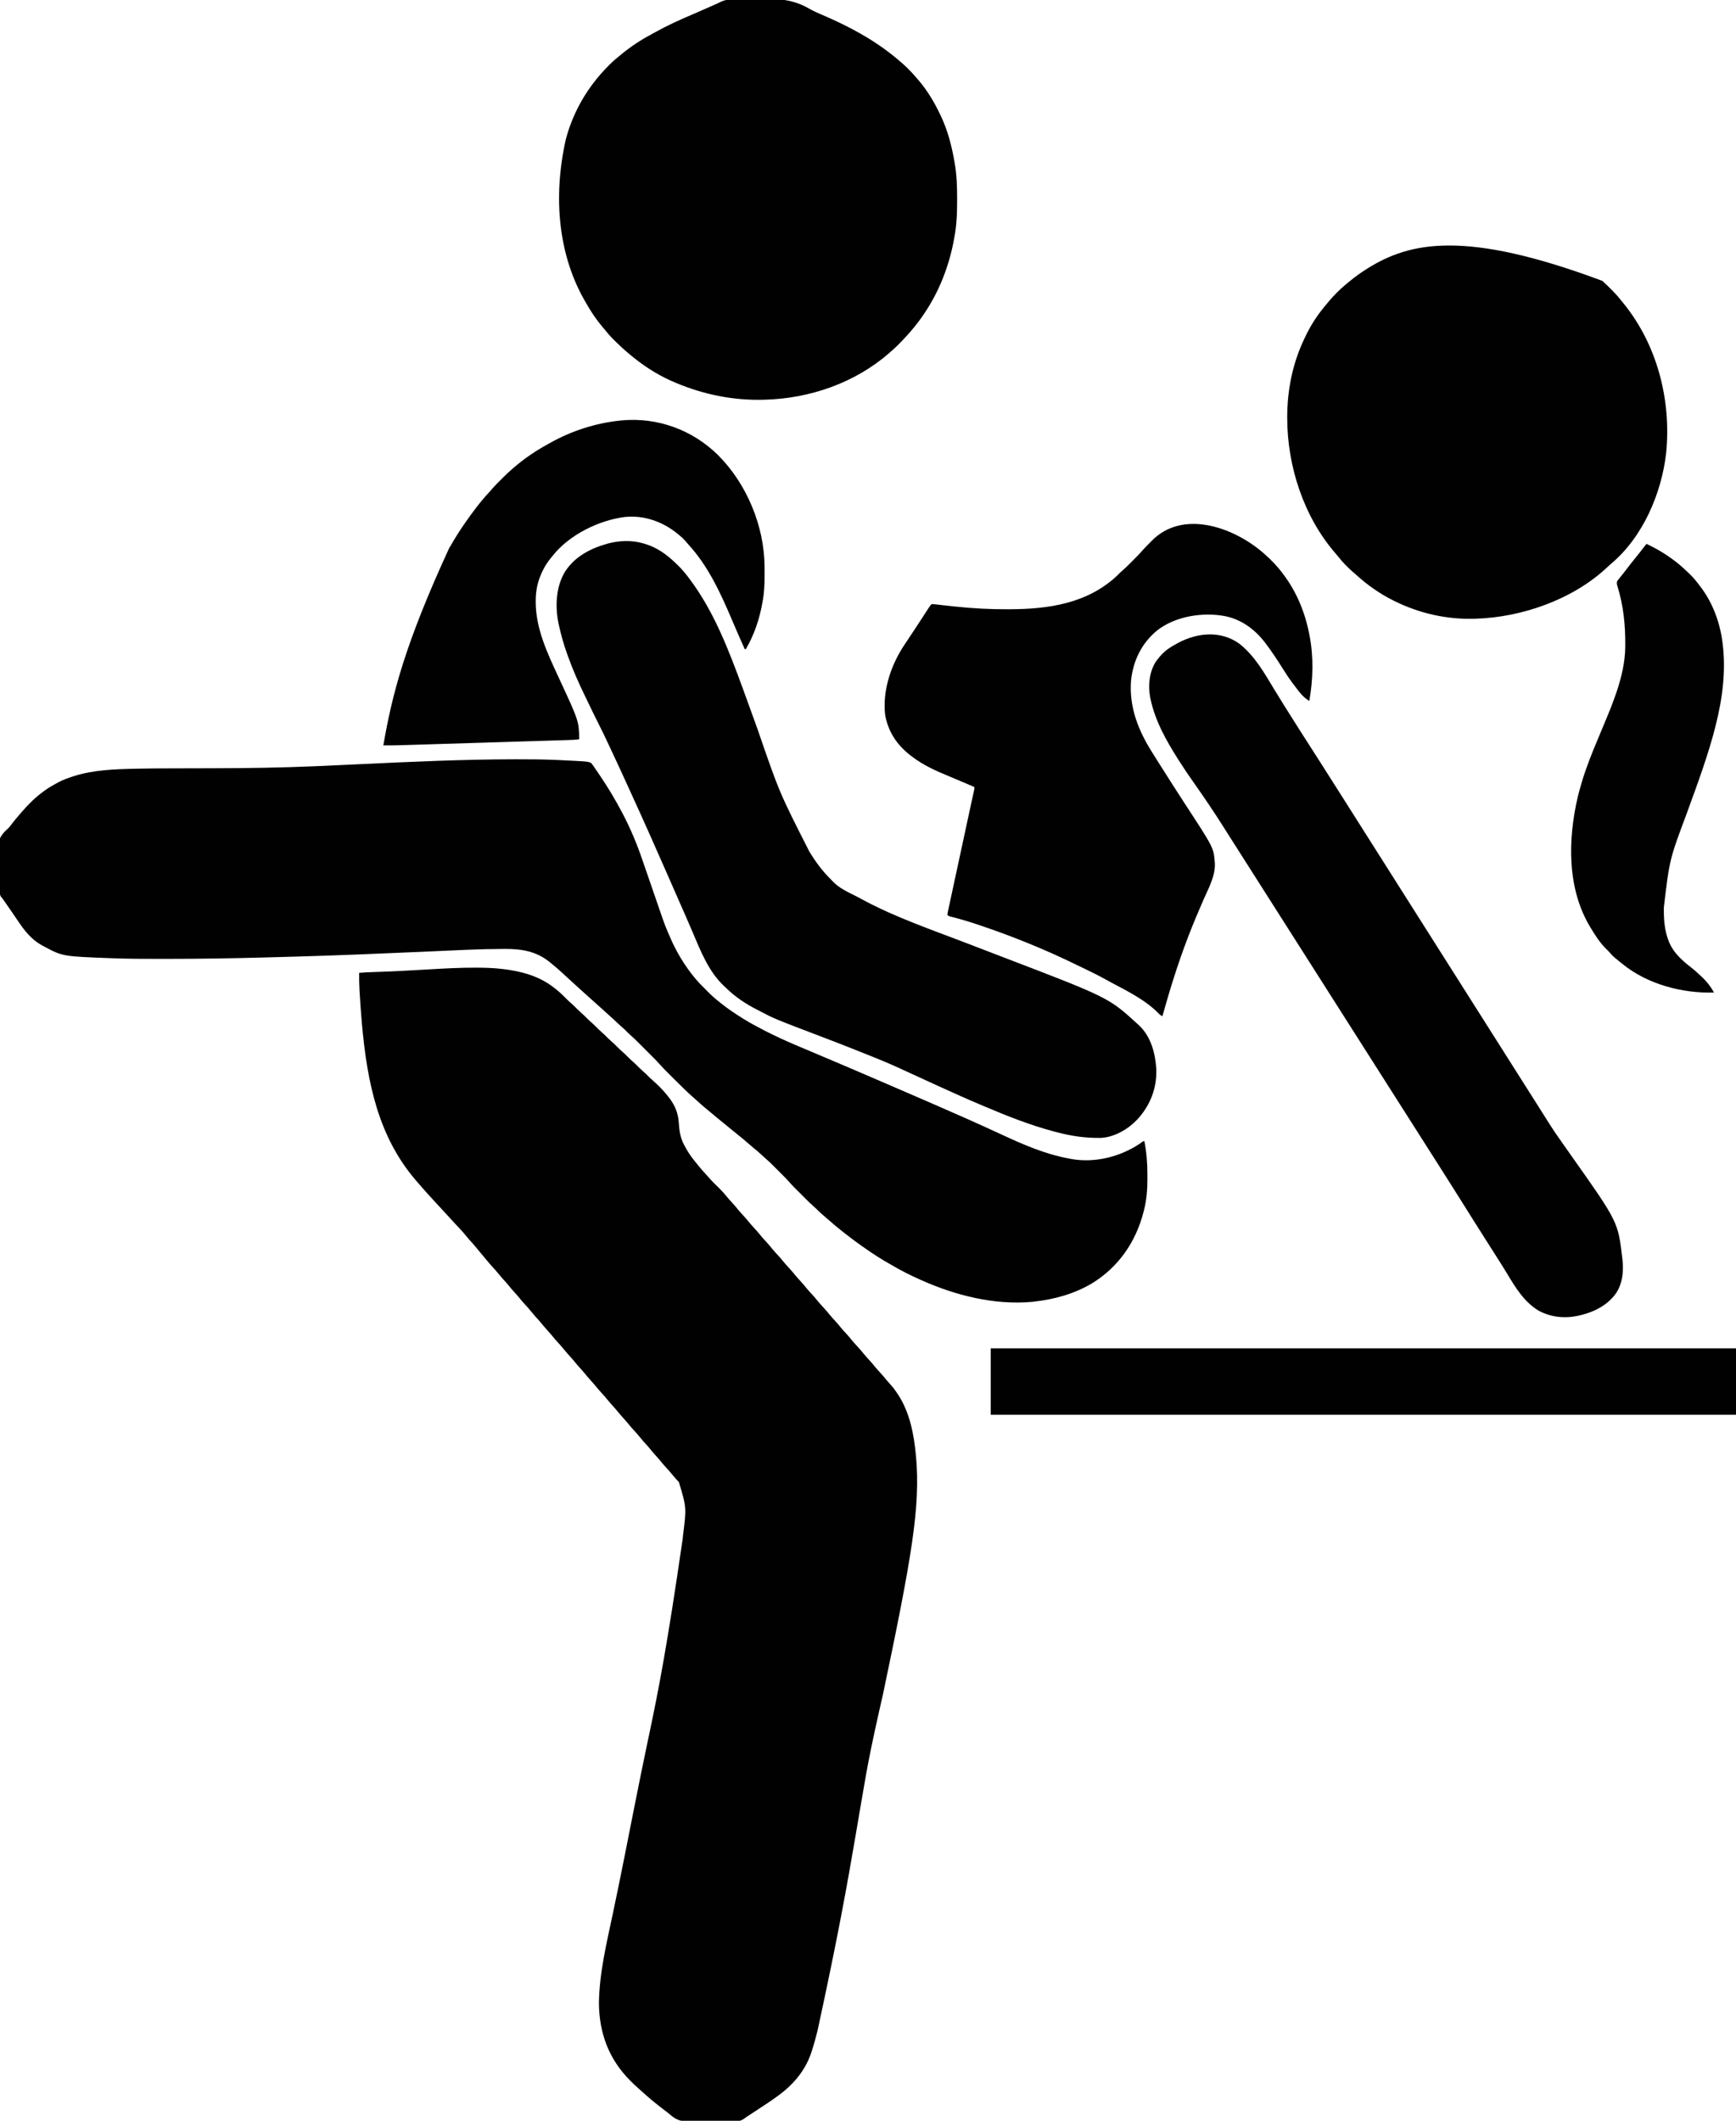 <?xml version="1.0" encoding="UTF-8"?>
<svg version="1.1" xmlns="http://www.w3.org/2000/svg" width="3084" height="3767">
<path d="M0 0 C1.413 0 1.413 0 2.854 0.001 C17.984 0.021 32.955 0.453 48 2.188 C48.911 2.289 49.822 2.391 50.761 2.496 C81.448 6.051 112.939 14.409 138 33.188 C138.531 33.575 139.062 33.962 139.608 34.36 C148.398 40.792 156.058 48.026 163.66 55.809 C166.675 58.889 169.819 61.74 173.113 64.52 C176.422 67.445 179.463 70.644 182.566 73.785 C184.632 75.825 186.73 77.743 188.938 79.625 C192.806 82.931 196.361 86.519 199.931 90.138 C203.154 93.387 206.493 96.412 209.973 99.379 C213.317 102.363 216.413 105.594 219.562 108.781 C221.65 110.842 223.772 112.783 226 114.688 C230.076 118.172 233.796 121.968 237.562 125.781 C239.65 127.842 241.772 129.783 244 131.688 C247.154 134.384 250.084 137.236 253 140.188 C255.896 143.119 258.802 145.952 261.938 148.625 C265.806 151.931 269.361 155.519 272.931 159.138 C276.154 162.387 279.493 165.412 282.973 168.379 C286.317 171.363 289.413 174.594 292.562 177.781 C294.65 179.842 296.772 181.783 299 183.688 C302.154 186.384 305.084 189.236 308 192.188 C310.855 195.077 313.715 197.872 316.812 200.5 C325.501 207.952 333.771 216.314 341 225.188 C341.779 226.127 342.557 227.067 343.359 228.035 C355.294 242.759 361.926 257.286 362.938 276.375 C363.824 289.611 365.665 302.329 372 314.188 C372.3 314.759 372.601 315.331 372.91 315.92 C377.868 325.296 383.345 333.905 390 342.188 C390.49 342.806 390.98 343.425 391.485 344.062 C397.842 352.084 404.363 359.879 411.367 367.344 C413.357 369.493 415.27 371.664 417.172 373.887 C422.468 379.969 428.318 385.516 434.086 391.146 C439.433 396.427 444.333 401.869 449.026 407.739 C451.402 410.686 453.905 413.432 456.5 416.188 C460.773 420.771 464.758 425.522 468.688 430.406 C471.642 433.959 474.769 437.328 477.916 440.709 C480.887 443.92 483.7 447.214 486.438 450.625 C489.803 454.81 493.332 458.771 497 462.688 C501.459 467.448 505.638 472.352 509.723 477.441 C512.218 480.451 514.838 483.327 517.5 486.188 C521.769 490.775 525.758 495.522 529.688 500.406 C532.642 503.959 535.769 507.328 538.916 510.709 C541.887 513.92 544.7 517.214 547.438 520.625 C550.803 524.81 554.332 528.771 558 532.688 C562.459 537.448 566.638 542.352 570.723 547.441 C573.218 550.451 575.838 553.327 578.5 556.188 C582.769 560.775 586.758 565.522 590.688 570.406 C593.642 573.959 596.769 577.328 599.916 580.709 C602.887 583.92 605.7 587.214 608.438 590.625 C611.803 594.81 615.332 598.771 619 602.688 C623.459 607.448 627.638 612.352 631.723 617.441 C634.218 620.451 636.838 623.327 639.5 626.188 C643.769 630.775 647.758 635.522 651.688 640.406 C654.642 643.959 657.769 647.328 660.916 650.709 C663.887 653.92 666.7 657.214 669.438 660.625 C672.803 664.81 676.332 668.771 680 672.688 C684.459 677.448 688.638 682.352 692.723 687.441 C695.218 690.451 697.838 693.327 700.5 696.188 C704.769 700.775 708.758 705.522 712.688 710.406 C715.2 713.428 717.824 716.312 720.5 719.188 C724.808 723.818 728.849 728.603 732.812 733.535 C735.003 736.191 737.289 738.721 739.625 741.25 C743.894 745.956 747.529 750.872 751 756.188 C751.637 757.14 752.274 758.093 752.93 759.074 C773.159 790.442 780.535 828.588 784 865.188 C784.089 866.083 784.178 866.979 784.27 867.902 C792.566 957.552 776.198 1049.626 725.727 1290.183 C725.453 1291.384 725.453 1291.384 725.174 1292.61 C724.347 1296.245 723.52 1299.88 722.69 1303.515 C721.641 1308.113 720.6 1312.712 719.562 1317.312 C719.296 1318.492 719.03 1319.672 718.756 1320.887 C714.126 1341.428 709.607 1361.989 705.34 1382.609 C705.12 1383.672 705.12 1383.672 704.895 1384.756 C697.882 1418.664 691.994 1452.743 686.252 1486.886 C683.651 1502.341 681.003 1517.788 678.363 1533.237 C677.919 1535.84 677.474 1538.444 677.03 1541.047 C661.93 1629.533 646.235 1717.983 609.5 1887.375 C609.226 1888.487 608.952 1889.598 608.67 1890.743 C605.791 1902.366 602.604 1913.83 598.84 1925.199 C598.355 1926.665 598.355 1926.665 597.86 1928.16 C594.996 1936.59 591.453 1944.482 587 1952.188 C586.654 1952.787 586.307 1953.387 585.95 1954.004 C574.44 1973.545 558.221 1989.849 540 2003.188 C539.084 2003.86 538.169 2004.533 537.225 2005.226 C526.301 2013.176 514.984 2020.532 503.688 2027.938 C500.735 2029.877 497.784 2031.816 494.832 2033.756 C493.011 2034.953 491.191 2036.148 489.369 2037.343 C488.534 2037.891 487.699 2038.438 486.839 2039.003 C486.119 2039.475 485.4 2039.946 484.658 2040.432 C482.079 2042.085 482.079 2042.085 480.076 2043.69 C474.081 2048.159 469.554 2049.084 462.166 2049.075 C461.121 2049.097 460.076 2049.118 458.999 2049.141 C455.563 2049.203 452.128 2049.22 448.691 2049.23 C446.281 2049.252 443.871 2049.275 441.461 2049.298 C436.411 2049.339 431.362 2049.354 426.313 2049.354 C419.886 2049.359 413.464 2049.451 407.039 2049.566 C402.058 2049.641 397.079 2049.656 392.097 2049.655 C389.731 2049.663 387.365 2049.693 385 2049.745 C368.851 2050.071 358.983 2047.696 346.821 2036.796 C344.086 2034.38 341.177 2032.241 338.25 2030.062 C336.165 2028.44 334.081 2026.815 332 2025.188 C330.861 2024.307 329.722 2023.427 328.582 2022.547 C317.449 2013.918 306.775 2004.793 296.352 1995.32 C294.772 1993.888 293.184 1992.466 291.586 1991.055 C286.863 1986.872 282.284 1982.574 277.812 1978.125 C277.338 1977.655 276.863 1977.184 276.374 1976.7 C238.172 1938.334 221.193 1891.701 221 1838.188 C221.831 1785.326 234.637 1732.624 245.522 1681.13 C252.591 1647.678 259.468 1614.191 266.113 1580.652 C266.3 1579.709 266.487 1578.765 266.68 1577.793 C268.781 1567.186 270.878 1556.579 272.972 1545.971 C276.986 1525.642 281.02 1505.317 285.059 1484.992 C285.256 1483.999 285.453 1483.005 285.657 1481.981 C292.236 1448.87 298.943 1415.789 305.875 1382.75 C306.291 1380.766 306.707 1378.782 307.123 1376.798 C307.925 1372.974 308.728 1369.15 309.53 1365.325 C309.722 1364.411 309.914 1363.497 310.111 1362.555 C310.489 1360.754 310.867 1358.953 311.245 1357.153 C327.176 1281.281 342.136 1205.116 369.786 1014.427 C369.982 1012.371 370.188 1010.315 370.394 1008.26 C376.615 959.029 376.615 959.029 363.059 913.762 C361.54 912.064 359.992 910.392 358.418 908.746 C356.008 906.196 353.815 903.553 351.625 900.812 C347.944 896.26 344.074 891.953 340.089 887.671 C336.286 883.56 332.757 879.265 329.246 874.902 C326.912 872.081 324.48 869.382 322 866.688 C317.906 862.24 314.076 857.64 310.281 852.938 C307.138 849.148 303.798 845.555 300.465 841.934 C298.073 839.269 295.807 836.539 293.562 833.75 C290.341 829.755 286.993 825.942 283.5 822.188 C279.21 817.577 275.196 812.81 271.246 807.902 C268.912 805.081 266.48 802.382 264 799.688 C259.906 795.24 256.076 790.64 252.281 785.938 C249.138 782.148 245.798 778.555 242.465 774.934 C240.073 772.269 237.807 769.539 235.562 766.75 C232.341 762.755 228.993 758.942 225.5 755.188 C221.21 750.577 217.196 745.81 213.246 740.902 C210.912 738.081 208.48 735.382 206 732.688 C201.906 728.24 198.076 723.64 194.281 718.938 C191.933 716.107 189.491 713.394 187 710.688 C182.906 706.24 179.076 701.64 175.281 696.938 C172.138 693.148 168.798 689.555 165.465 685.934 C163.073 683.269 160.807 680.539 158.562 677.75 C155.341 673.755 151.993 669.942 148.5 666.188 C144.21 661.577 140.196 656.81 136.246 651.902 C133.912 649.081 131.48 646.382 129 643.688 C124.906 639.24 121.076 634.64 117.281 629.938 C114.138 626.148 110.798 622.555 107.465 618.934 C105.073 616.269 102.807 613.539 100.562 610.75 C97.341 606.755 93.993 602.942 90.5 599.188 C86.21 594.577 82.196 589.81 78.246 584.902 C75.912 582.081 73.48 579.382 71 576.688 C66.906 572.24 63.076 567.64 59.281 562.938 C56.138 559.148 52.798 555.555 49.465 551.934 C47.073 549.269 44.807 546.539 42.562 543.75 C39.341 539.755 35.993 535.942 32.5 532.188 C28.248 527.612 24.233 522.901 20.312 518.035 C17.751 514.881 15.133 511.781 12.5 508.688 C9.095 504.685 5.74 500.651 2.438 496.562 C-1.394 491.85 -5.441 487.38 -9.555 482.914 C-11.844 480.361 -13.992 477.747 -16.125 475.062 C-21.462 468.444 -27.351 462.36 -33.203 456.199 C-36.808 452.403 -40.324 448.536 -43.809 444.629 C-47.971 439.992 -52.219 435.433 -56.452 430.861 C-59.469 427.6 -62.48 424.335 -65.493 421.07 C-68.028 418.322 -70.566 415.576 -73.105 412.832 C-82.799 402.356 -92.322 391.762 -101.56 380.881 C-102.854 379.359 -104.157 377.843 -105.461 376.328 C-169.99 300.437 -190.476 206.98 -200 100.188 C-200.07 99.374 -200.141 98.56 -200.214 97.722 C-201.795 79.456 -203.135 61.179 -204.188 42.875 C-204.252 41.788 -204.252 41.788 -204.317 40.679 C-204.931 30.172 -205.096 19.711 -205 9.188 C-196.985 8.511 -188.987 8.08 -180.949 7.828 C-180.005 7.798 -179.061 7.768 -178.089 7.737 C-177.098 7.706 -176.108 7.675 -175.087 7.642 C-143.092 6.629 -111.152 4.816 -79.198 2.952 C-52.802 1.415 -26.45 -0.029 0 0 Z " fill="#010101" transform="translate(843,1718.812)"/>
<path d="M0 0 C1.154 -0.002 2.308 -0.004 3.498 -0.006 C27.52 -0.048 51.504 0.125 75.504 1.234 C76.383 1.275 77.261 1.316 78.167 1.357 C128.664 3.753 128.664 3.753 135.562 6.312 C137.474 8.628 139.144 10.892 140.812 13.375 C141.328 14.125 141.843 14.875 142.374 15.648 C144.115 18.195 145.839 20.754 147.562 23.312 C148.834 25.176 150.107 27.039 151.379 28.902 C165.68 49.975 178.739 71.757 190.562 94.312 C191.331 95.774 191.331 95.774 192.115 97.265 C198.893 110.241 205.069 123.416 210.812 136.875 C211.087 137.513 211.361 138.152 211.644 138.81 C220.097 158.551 226.853 178.991 233.849 199.281 C234.98 202.561 236.114 205.841 237.248 209.12 C240.963 219.868 244.67 230.62 248.366 241.375 C250.046 246.259 251.727 251.143 253.409 256.027 C254.585 259.446 255.757 262.866 256.929 266.286 C267.41 296.798 267.41 296.798 280.5 326.25 C281.199 327.672 281.897 329.093 282.596 330.515 C289.856 345.2 297.94 359.046 307.562 372.312 C308.281 373.306 308.999 374.3 309.738 375.324 C317.293 385.589 325.344 395.491 334.562 404.312 C337.159 406.892 339.734 409.489 342.289 412.109 C348.705 418.671 355.328 424.648 362.562 430.312 C363.857 431.359 365.152 432.405 366.445 433.453 C378.271 442.941 390.706 451.289 403.562 459.312 C404.433 459.857 405.303 460.402 406.2 460.963 C417.917 468.235 430 474.746 442.25 481.062 C443.257 481.582 443.257 481.582 444.284 482.112 C461.677 491.065 479.373 499.226 497.375 506.875 C499.222 507.663 501.068 508.451 502.915 509.24 C515.292 514.519 527.69 519.748 540.096 524.959 C578.989 541.299 617.754 557.94 656.475 574.681 C662.476 577.275 668.478 579.867 674.48 582.457 C693.116 590.5 711.751 598.544 730.37 606.625 C734.154 608.268 737.939 609.909 741.725 611.55 C782.318 629.143 822.764 647.015 862.895 665.641 C902.59 684.051 942.219 701.576 985.562 709.312 C986.897 709.577 988.232 709.843 989.566 710.109 C1030.955 717.207 1075.001 706.174 1109.777 683.188 C1111.46 681.99 1113.13 680.773 1114.777 679.527 C1116.562 678.312 1116.562 678.312 1118.562 678.312 C1122.324 697.669 1123.92 716.718 1123.878 736.438 C1123.875 739.546 1123.899 742.654 1123.924 745.762 C1123.983 764.354 1122.464 782.943 1117.812 801 C1117.424 802.545 1117.424 802.545 1117.028 804.121 C1103.294 857.446 1072.556 902.054 1025.375 930.938 C993.66 949.634 958.938 959.239 922.562 963.312 C921.395 963.445 920.227 963.578 919.023 963.715 C852.09 969.777 783.373 952.452 722.562 925.312 C720.795 924.526 720.795 924.526 718.993 923.723 C702.828 916.489 687.196 908.674 671.916 899.689 C669.857 898.485 667.787 897.306 665.703 896.145 C650.808 887.822 636.517 878.498 622.553 868.706 C620.514 867.279 618.469 865.864 616.422 864.449 C606.571 857.608 597.064 850.389 587.652 842.957 C585.724 841.44 583.787 839.936 581.844 838.438 C573.811 832.227 566.112 825.692 558.484 818.992 C556.52 817.276 554.544 815.575 552.562 813.879 C546.667 808.825 540.844 803.798 535.451 798.2 C533.649 796.399 531.789 794.742 529.852 793.09 C525.511 789.317 521.431 785.325 517.371 781.254 C516.248 780.132 516.248 780.132 515.102 778.987 C513.53 777.416 511.959 775.844 510.39 774.27 C508.006 771.882 505.618 769.498 503.229 767.115 C501.692 765.578 500.157 764.041 498.621 762.504 C497.917 761.802 497.212 761.099 496.487 760.376 C492.594 756.465 488.901 752.449 485.296 748.273 C482.382 744.978 479.275 741.882 476.16 738.777 C475.479 738.095 474.797 737.413 474.095 736.71 C472.665 735.279 471.234 733.85 469.802 732.422 C467.631 730.256 465.464 728.084 463.299 725.912 C461.899 724.513 460.498 723.114 459.098 721.715 C458.461 721.076 457.824 720.437 457.168 719.779 C453.351 715.982 449.422 712.368 445.342 708.854 C442.752 706.611 440.258 704.273 437.75 701.938 C433.156 697.692 428.421 693.685 423.547 689.762 C419.97 686.826 416.485 683.794 413 680.75 C408.069 676.45 403.088 672.251 397.949 668.199 C393.437 664.632 389.009 660.961 384.562 657.312 C379.64 653.278 374.718 649.245 369.77 645.242 C362.835 639.63 355.938 633.985 349.149 628.198 C345.784 625.332 342.376 622.527 338.938 619.75 C334.173 615.873 329.626 611.798 325.105 607.641 C322.992 605.706 320.856 603.81 318.688 601.938 C306.59 591.376 295.214 580.121 283.876 568.757 C281.175 566.05 278.469 563.349 275.762 560.648 C274.021 558.907 272.28 557.164 270.539 555.422 C269.741 554.626 268.943 553.83 268.121 553.01 C264.678 549.552 261.31 546.079 258.128 542.378 C253.837 537.399 249.186 532.793 244.535 528.152 C243.578 527.194 242.62 526.236 241.663 525.277 C239.669 523.282 237.673 521.287 235.675 519.295 C233.136 516.761 230.601 514.223 228.068 511.684 C226.095 509.708 224.12 507.734 222.145 505.761 C220.761 504.378 219.379 502.994 217.998 501.609 C213.525 497.152 208.999 492.827 204.196 488.726 C201.305 486.225 198.691 483.46 196.031 480.719 C193.338 478.093 190.526 475.646 187.686 473.182 C183.544 469.536 179.568 465.712 175.562 461.918 C171.593 458.173 167.558 454.528 163.438 450.951 C160.768 448.618 158.167 446.218 155.562 443.812 C151.605 440.167 147.611 436.573 143.547 433.047 C139.509 429.517 135.543 425.906 131.562 422.312 C129.896 420.812 128.229 419.312 126.562 417.812 C125.735 417.067 124.907 416.322 124.055 415.555 C122.415 414.08 120.775 412.606 119.133 411.133 C113.083 405.702 107.081 400.22 101.095 394.72 C99.582 393.331 98.069 391.942 96.555 390.555 C96.061 390.102 95.567 389.649 95.058 389.183 C94.061 388.269 93.063 387.355 92.065 386.442 C89.544 384.135 87.03 381.82 84.527 379.492 C78.074 373.503 71.458 367.791 64.562 362.312 C63.556 361.488 62.549 360.663 61.512 359.812 C38.077 340.87 12.002 336.715 -17.469 336.859 C-19.303 336.863 -19.303 336.863 -21.175 336.866 C-62.867 336.99 -104.54 339.242 -146.182 341.088 C-159.531 341.679 -172.88 342.25 -186.229 342.819 C-187.436 342.87 -188.643 342.922 -189.887 342.975 C-194.735 343.182 -199.583 343.388 -204.43 343.595 C-211.603 343.9 -218.776 344.206 -225.949 344.514 C-261.378 346.031 -296.808 347.481 -332.25 348.688 C-333.882 348.743 -333.882 348.743 -335.546 348.8 C-371.797 350.032 -408.054 351.04 -444.312 352 C-445.48 352.031 -446.647 352.062 -447.849 352.094 C-503.352 353.566 -558.846 354.502 -614.369 354.498 C-619.632 354.498 -624.895 354.505 -630.158 354.518 C-658.43 354.59 -686.663 354.421 -714.918 353.387 C-716.057 353.345 -717.196 353.303 -718.369 353.261 C-803.277 350.079 -803.277 350.079 -836.438 332.312 C-837.488 331.769 -838.539 331.225 -839.621 330.664 C-858.459 320.407 -871.052 304.34 -882.752 286.828 C-885.433 282.826 -888.153 278.85 -890.875 274.875 C-891.401 274.105 -891.927 273.336 -892.469 272.543 C-896.632 266.463 -900.838 260.413 -905.062 254.375 C-905.655 253.528 -906.247 252.681 -906.857 251.809 C-909.695 247.598 -909.695 247.598 -912.989 243.764 C-915.204 240.015 -914.962 236.389 -915.032 232.104 C-915.058 231.171 -915.084 230.239 -915.111 229.278 C-915.191 226.187 -915.245 223.096 -915.293 220.004 C-915.31 218.942 -915.327 217.879 -915.345 216.785 C-915.431 211.146 -915.494 205.507 -915.543 199.867 C-915.587 195.234 -915.677 190.606 -915.809 185.974 C-917.056 141.396 -917.056 141.396 -906.691 129.086 C-904.654 126.943 -902.582 124.956 -900.343 123.027 C-897.475 120.446 -895.419 117.515 -893.188 114.375 C-888.331 108.069 -883.181 102.032 -877.946 96.041 C-876.898 94.84 -875.856 93.635 -874.818 92.426 C-863.587 79.41 -851.348 67.429 -837.438 57.312 C-836.582 56.673 -835.726 56.034 -834.844 55.375 C-828.051 50.435 -820.796 46.333 -813.438 42.312 C-812.459 41.775 -811.481 41.237 -810.473 40.684 C-802.115 36.293 -793.407 33.184 -784.438 30.312 C-783.734 30.087 -783.03 29.861 -782.305 29.628 C-747.967 18.849 -710.56 17.549 -674.817 16.763 C-673.899 16.742 -672.981 16.721 -672.035 16.7 C-651.577 16.242 -631.121 16.147 -610.659 16.113 C-604.121 16.102 -597.583 16.082 -591.044 16.06 C-572.483 16 -553.922 15.945 -535.36 15.911 C-474.992 15.797 -414.751 14.947 -354.438 12.312 C-353.494 12.271 -352.551 12.23 -351.579 12.188 C-326.241 11.084 -300.908 9.908 -275.575 8.706 C-183.715 4.347 -91.981 0.119 0 0 Z " fill="#010101" transform="translate(914.438,1348.688)"/>
<path d="M0 0 C1.057 -0.031 2.115 -0.062 3.204 -0.095 C6.681 -0.188 10.157 -0.242 13.634 -0.287 C14.842 -0.306 16.049 -0.325 17.293 -0.345 C23.714 -0.443 30.135 -0.51 36.556 -0.552 C41.781 -0.591 47 -0.687 52.223 -0.839 C84.405 -1.752 110.065 -0.097 138.319 16.214 C145.682 20.458 153.374 23.814 161.188 27.134 C208.638 47.434 254.123 71.646 293.845 104.869 C294.758 105.625 294.758 105.625 295.688 106.396 C307.291 116.019 318.124 126.332 327.845 137.869 C329.019 139.192 329.019 139.192 330.216 140.541 C346.898 159.491 360.05 181.118 370.845 203.869 C371.328 204.866 371.328 204.866 371.82 205.884 C384.458 232.139 391.673 260.387 396.595 288.994 C396.893 290.706 396.893 290.706 397.198 292.452 C400.556 313.024 401.222 333.622 401.158 354.432 C401.155 356.275 401.155 356.275 401.152 358.156 C401.106 376.562 400.693 394.652 397.845 412.869 C397.674 413.988 397.502 415.106 397.325 416.259 C390.316 460.471 375.787 503.347 352.845 541.869 C352.378 542.654 351.911 543.439 351.429 544.248 C340.523 562.374 328.044 579.196 313.845 594.869 C313.332 595.439 312.819 596.008 312.291 596.595 C302.995 606.887 293.442 616.9 282.845 625.869 C281.484 627.064 281.484 627.064 280.095 628.283 C219.375 681.243 138.794 708.87 58.845 710.869 C58.084 710.891 57.322 710.913 56.537 710.936 C3.985 712.267 -47.714 701.924 -96.155 681.869 C-96.982 681.531 -97.81 681.192 -98.662 680.843 C-124.562 670.157 -149.254 655.324 -171.155 637.869 C-171.747 637.404 -172.34 636.938 -172.951 636.458 C-183.17 628.421 -192.815 619.911 -202.155 610.869 C-202.772 610.274 -203.388 609.679 -204.024 609.066 C-210.771 602.532 -217.208 595.931 -223.034 588.545 C-225.231 585.772 -227.531 583.11 -229.842 580.432 C-240.102 568.126 -249.14 554.679 -257.072 540.766 C-257.816 539.463 -258.567 538.163 -259.324 536.867 C-306.738 455.636 -317.588 352.322 -293.784 247.549 C-280.364 197.87 -254.748 154.48 -218.592 118.057 C-217.73 117.185 -216.868 116.313 -215.979 115.415 C-210.013 109.478 -203.737 104.109 -197.155 98.869 C-196.09 97.988 -195.027 97.104 -193.967 96.217 C-178.058 83.29 -160.411 71.608 -142.295 62.017 C-139.816 60.687 -137.363 59.314 -134.909 57.939 C-113.626 46.093 -91.567 36.06 -69.154 26.564 C-59.085 22.294 -49.083 17.88 -39.092 13.432 C-37.942 12.92 -37.942 12.92 -36.768 12.397 C-34.551 11.411 -32.335 10.423 -30.12 9.436 C-29.478 9.149 -28.836 8.863 -28.175 8.569 C-27.544 8.287 -26.914 8.005 -26.264 7.715 C-25.651 7.446 -25.038 7.176 -24.406 6.899 C-22.833 6.179 -21.278 5.418 -19.739 4.626 C-13.001 1.268 -7.483 0.091 0 0 Z " fill="#010101" transform="translate(1299.155,-0.869)"/>
<path d="M0 0 C12.244 11.272 24.368 22.893 34.5 36.125 C35.295 37.092 36.091 38.059 36.91 39.055 C97.304 112.728 122.66 211.205 113.5 305.125 C105.432 377.473 71.856 455.875 14.523 503.41 C12.443 505.174 10.469 507.032 8.491 508.908 C-52.046 565.917 -143.297 597.829 -225.5 600.125 C-226.184 600.147 -226.869 600.169 -227.574 600.191 C-276.427 601.566 -324.765 590.664 -368.5 569.125 C-369.365 568.699 -370.231 568.274 -371.122 567.835 C-395.219 555.848 -417.316 540.349 -437.184 522.223 C-439.175 520.419 -441.2 518.674 -443.25 516.938 C-452.332 508.998 -460.836 500.343 -468.309 490.875 C-470.273 488.41 -472.306 486.025 -474.376 483.649 C-530.479 418.895 -559.672 329.036 -559.75 244.125 C-559.751 243.352 -559.752 242.58 -559.753 241.784 C-559.711 193.989 -550.19 146.347 -529.5 103.125 C-529.139 102.351 -528.777 101.576 -528.405 100.778 C-519.583 81.92 -508.667 64.264 -495.5 48.125 C-494.415 46.754 -494.415 46.754 -493.309 45.355 C-480.655 29.532 -466.427 14.655 -450.5 2.125 C-449.334 1.171 -448.17 0.216 -447.008 -0.742 C-438.518 -7.704 -429.777 -14.006 -420.5 -19.875 C-419.402 -20.578 -418.303 -21.28 -417.172 -22.004 C-341.834 -69.195 -243.347 -90.924 0 0 Z " fill="#010101" transform="translate(2846.5,498.875)"/>
<path d="M0 0 C1.196 0.329 2.393 0.657 3.625 0.996 C24.411 7.254 41.991 19.495 57.43 34.477 C58.974 35.975 60.533 37.456 62.094 38.938 C69.508 46.066 75.865 53.758 82 62 C82.506 62.673 83.013 63.345 83.535 64.039 C126.885 121.799 153.335 191.683 178 259 C178.372 260.014 178.744 261.029 179.127 262.074 C187.471 284.845 195.742 307.642 203.89 330.484 C242.449 442.604 242.449 442.604 296 548 C296.443 548.719 296.885 549.438 297.341 550.179 C307.565 566.656 318.901 581.917 332.641 595.637 C333.942 596.94 335.231 598.259 336.457 599.633 C348.122 612.474 365.022 619.913 380.217 627.58 C383.623 629.318 386.965 631.151 390.312 633 C448.305 664.26 512.17 686.115 573.514 709.661 C579.124 711.816 584.732 713.974 590.34 716.133 C614.72 725.518 614.72 725.518 639.112 734.869 C827.464 806.908 827.464 806.908 879 854 C880.257 855.133 880.257 855.133 881.539 856.289 C902.859 876.437 910.636 906.444 912.215 934.867 C913.066 968.719 901.113 998.964 878.223 1023.703 C861.876 1040.865 838.075 1054.759 813.993 1056.177 C786.746 1056.7 761.377 1052.967 735 1046 C734.014 1045.744 733.028 1045.488 732.013 1045.224 C688.828 1033.92 647.211 1017.37 606.195 999.932 C604.031 999.013 601.865 998.098 599.699 997.185 C576.113 987.237 552.777 976.765 529.491 966.137 C527.103 965.047 524.714 963.958 522.326 962.87 C509.032 956.811 495.748 950.731 482.48 944.613 C473.977 940.693 465.468 936.783 456.951 932.891 C455.202 932.092 453.453 931.292 451.705 930.492 C429.141 920.211 406.018 911.201 383 902 C381.347 901.338 379.694 900.676 378.041 900.015 C357.937 891.974 337.734 884.206 317.5 876.5 C233.451 844.483 233.451 844.483 207.831 830.962 C205.816 829.903 203.789 828.867 201.762 827.832 C192.487 823.059 183.594 817.914 175 812 C174.084 811.37 174.084 811.37 173.149 810.727 C164.333 804.601 156.247 797.966 148.545 790.49 C147.042 789.041 145.515 787.623 143.98 786.207 C116.695 760.58 102.304 723.48 87.976 689.688 C83.463 679.047 78.844 668.454 74.188 657.875 C73.426 656.144 72.665 654.414 71.904 652.683 C70.369 649.196 68.834 645.709 67.298 642.222 C63.9 634.503 60.512 626.78 57.123 619.058 C55.997 616.494 54.872 613.931 53.746 611.368 C50.387 603.718 47.029 596.068 43.676 588.415 C23.066 541.371 2.228 494.426 -19.171 447.735 C-22.395 440.699 -25.613 433.66 -28.805 426.609 C-35.613 411.575 -42.493 396.58 -49.527 381.65 C-50.152 380.322 -50.777 378.995 -51.402 377.668 C-51.708 377.018 -52.014 376.369 -52.329 375.7 C-54.287 371.536 -56.217 367.361 -58.129 363.176 C-65.337 347.422 -72.979 331.922 -80.761 316.445 C-86.541 304.945 -92.187 293.398 -97.684 281.76 C-99.133 278.721 -100.609 275.696 -102.09 272.672 C-114.004 248.294 -124.937 223.59 -134 198 C-134.516 196.56 -134.516 196.56 -135.042 195.091 C-140.765 178.992 -145.303 162.68 -149 146 C-149.195 145.13 -149.39 144.26 -149.591 143.364 C-156.099 112.941 -154.657 76.742 -137.875 49.875 C-130.189 38.189 -120.59 28.79 -109 21 C-108.215 20.471 -107.43 19.943 -106.621 19.398 C-93.513 11.103 -78.893 5.182 -64 1 C-63.25 0.788 -62.5 0.577 -61.727 0.358 C-42.256 -4.883 -19.429 -5.768 0 0 Z " fill="#010101" transform="translate(1142,965)"/>
<path d="M0 0 C1.218 1.052 1.218 1.052 2.461 2.125 C3.648 3.146 3.648 3.146 4.859 4.188 C16.965 14.843 27.877 26.158 37.461 39.125 C37.883 39.687 38.306 40.248 38.741 40.827 C62.217 72.096 77.205 108.815 84.461 147.125 C84.611 147.881 84.761 148.637 84.916 149.417 C92.243 186.897 91.151 227.619 84.461 265.125 C73.774 259.245 66.041 248.532 58.823 238.936 C57.497 237.173 56.157 235.423 54.816 233.672 C47.312 223.759 40.729 213.291 34.122 202.769 C26.02 189.871 17.536 177.361 8.461 165.125 C7.78 164.207 7.1 163.289 6.398 162.344 C-13.178 136.604 -39.036 118.021 -71.664 113.465 C-72.613 113.353 -73.562 113.241 -74.539 113.125 C-75.447 113.003 -76.354 112.88 -77.289 112.754 C-113.829 108.818 -155.996 116.792 -185.473 139.641 C-213.243 162.14 -228.514 193.502 -232.262 228.941 C-235.868 276.605 -219.057 318.472 -193.828 357.961 C-190.271 363.53 -186.781 369.14 -183.289 374.75 C-176.137 386.217 -168.863 397.604 -161.56 408.975 C-159.536 412.13 -157.517 415.289 -155.5 418.449 C-149.018 428.602 -142.507 438.732 -135.914 448.812 C-85.728 525.628 -85.728 525.628 -83.539 551.125 C-83.468 551.865 -83.397 552.605 -83.324 553.367 C-82.247 576.212 -95.009 598.771 -103.879 619.03 C-113.3 640.568 -122.441 662.219 -130.803 684.192 C-131.306 685.512 -131.809 686.832 -132.314 688.151 C-149.482 733.057 -163.546 778.857 -176.539 825.125 C-179.617 823.661 -181.501 822.285 -183.789 819.75 C-206.852 796.176 -239.947 779.962 -268.672 764.666 C-271.433 763.182 -274.176 761.668 -276.914 760.141 C-290.059 752.818 -303.488 746.188 -317.073 739.733 C-321.103 737.816 -325.118 735.873 -329.125 733.91 C-384.225 706.972 -441.435 683.728 -499.539 664.125 C-500.585 663.772 -500.585 663.772 -501.652 663.412 C-517.194 658.181 -532.791 653.297 -548.698 649.28 C-550.207 648.894 -550.207 648.894 -551.746 648.5 C-553.068 648.171 -553.068 648.171 -554.417 647.836 C-556.539 647.125 -556.539 647.125 -558.539 645.125 C-558.211 642.477 -557.76 640.005 -557.181 637.409 C-557.01 636.602 -556.84 635.796 -556.665 634.965 C-556.087 632.245 -555.492 629.529 -554.898 626.812 C-554.482 624.869 -554.067 622.925 -553.652 620.982 C-552.52 615.683 -551.373 610.387 -550.224 605.092 C-549.02 599.538 -547.83 593.981 -546.639 588.424 C-544.373 577.867 -542.096 567.313 -539.814 556.76 C-537.239 544.844 -534.676 532.925 -532.115 521.006 C-528.114 502.387 -524.105 483.77 -520.086 465.156 C-519.889 464.244 -519.692 463.332 -519.489 462.392 C-519.108 460.625 -518.726 458.858 -518.344 457.091 C-517.976 455.388 -517.609 453.684 -517.241 451.981 C-516.221 447.255 -515.189 442.532 -514.145 437.811 C-513.913 436.758 -513.682 435.706 -513.443 434.622 C-512.993 432.579 -512.541 430.537 -512.085 428.496 C-511.883 427.577 -511.681 426.657 -511.473 425.71 C-511.292 424.896 -511.112 424.082 -510.926 423.243 C-510.449 420.992 -510.449 420.992 -510.539 418.125 C-515.067 416.177 -519.595 414.231 -524.124 412.287 C-525.736 411.595 -527.347 410.903 -528.958 410.211 C-537.72 406.447 -546.489 402.711 -555.316 399.103 C-578.851 389.471 -602.387 378.861 -622.539 363.125 C-623.416 362.452 -624.292 361.779 -625.195 361.086 C-648.737 342.482 -663.72 319.632 -669.117 289.945 C-674.008 245.658 -658.32 199.889 -633.539 163.562 C-627.795 155.038 -622.135 146.46 -616.492 137.869 C-615.021 135.63 -613.548 133.391 -612.076 131.152 C-606.758 123.059 -601.468 114.949 -596.22 106.81 C-594.996 104.913 -593.769 103.018 -592.539 101.125 C-592.166 100.549 -591.792 99.972 -591.408 99.378 C-589.907 97.088 -588.482 95.068 -586.539 93.125 C-583.901 93.208 -581.403 93.43 -578.789 93.75 C-576.97 93.951 -575.151 94.151 -573.332 94.352 C-572.279 94.472 -571.227 94.592 -570.142 94.716 C-562.799 95.55 -555.45 96.341 -548.102 97.125 C-547.28 97.213 -546.458 97.3 -545.612 97.391 C-530.277 99.019 -514.941 100.3 -499.539 101.125 C-498.771 101.167 -498.003 101.21 -497.211 101.253 C-482.318 102.061 -467.453 102.328 -452.539 102.312 C-451.425 102.312 -450.311 102.311 -449.163 102.311 C-378.448 102.207 -308.633 92.065 -255.594 41.262 C-254.488 40.143 -253.388 39.018 -252.298 37.884 C-250.644 36.23 -248.937 34.729 -247.148 33.223 C-241.583 28.384 -236.414 23.15 -231.212 17.928 C-229.48 16.191 -227.743 14.46 -226.006 12.729 C-220.964 7.69 -216.025 2.642 -211.393 -2.781 C-207.466 -7.217 -203.272 -11.406 -199.099 -15.61 C-198.025 -16.695 -196.956 -17.785 -195.892 -18.879 C-141.347 -74.935 -52.819 -44.413 0 0 Z " fill="#010101" transform="translate(2241.539,979.875)"/>
<path d="M0 0 C27.302 21.614 44.307 52.028 62.033 81.393 C67.309 90.126 72.699 98.789 78.094 107.449 C78.684 108.397 79.274 109.345 79.881 110.322 C88.865 124.753 97.937 139.126 107.094 153.449 C107.724 154.435 108.354 155.421 109.003 156.437 C113.02 162.718 117.04 168.997 121.062 175.276 C125.072 181.539 129.08 187.803 133.089 194.067 C136.446 199.313 139.805 204.559 143.164 209.805 C156.362 230.414 169.498 251.062 182.553 271.763 C188.381 281.003 194.225 290.234 200.094 299.449 C206.942 310.202 213.752 320.979 220.553 331.763 C226.973 341.942 233.417 352.106 239.882 362.257 C244.123 368.916 248.343 375.588 252.555 382.266 C256.386 388.337 260.237 394.395 264.094 400.449 C270.943 411.202 277.752 421.979 284.553 432.763 C290.973 442.942 297.417 453.106 303.882 463.257 C308.123 469.916 312.343 476.588 316.555 483.266 C320.386 489.337 324.237 495.395 328.094 501.449 C334.943 512.202 341.752 522.979 348.553 533.763 C354.973 543.942 361.417 554.106 367.882 564.257 C372.123 570.916 376.343 577.588 380.555 584.266 C384.386 590.337 388.237 596.395 392.094 602.449 C398.943 613.202 405.752 623.979 412.553 634.763 C418.973 644.942 425.417 655.106 431.882 665.257 C436.123 671.916 440.343 678.588 444.555 685.266 C448.386 691.337 452.237 697.395 456.094 703.449 C462.943 714.202 469.752 724.979 476.553 735.763 C482.973 745.942 489.417 756.106 495.882 766.257 C500.123 772.916 504.343 779.588 508.555 786.266 C512.386 792.337 516.237 798.395 520.094 804.449 C526.97 815.245 533.808 826.064 540.633 836.892 C543.663 841.698 546.696 846.502 549.736 851.302 C550.592 852.656 551.447 854.01 552.299 855.366 C558.054 864.513 564.19 873.346 570.459 882.147 C573.918 887.018 577.333 891.92 580.754 896.817 C583.623 900.922 586.496 905.023 589.391 909.109 C672.541 1026.715 672.541 1026.715 680.094 1091.449 C680.203 1092.341 680.313 1093.233 680.426 1094.152 C682.769 1116.019 680.254 1139.708 666.094 1157.449 C651.549 1175.272 632.068 1185.524 610.094 1191.449 C609.336 1191.658 608.578 1191.867 607.797 1192.082 C581.683 1199.005 554.94 1197.354 531.156 1184.324 C506.061 1169.156 490.593 1144.003 475.907 1119.457 C472.857 1114.399 469.728 1109.392 466.594 1104.387 C465.657 1102.891 465.657 1102.891 464.702 1101.365 C458.791 1091.942 452.821 1082.557 446.836 1073.18 C443.877 1068.543 440.923 1063.902 437.969 1059.262 C437.387 1058.348 436.806 1057.435 436.207 1056.494 C430.968 1048.26 425.755 1040.009 420.548 1031.754 C419.103 1029.464 417.655 1027.175 416.207 1024.887 C409.994 1015.067 403.822 1005.221 397.667 995.364 C392.319 986.801 386.936 978.261 381.537 969.73 C380.081 967.429 378.628 965.127 377.176 962.824 C370.105 951.614 362.997 940.427 355.876 929.248 C352.947 924.649 350.021 920.049 347.094 915.449 C345.927 913.616 344.76 911.783 343.594 909.949 C285.844 819.199 228.094 728.449 -15.153 346.203 C-16.329 344.356 -17.506 342.509 -18.683 340.662 C-21.463 336.298 -24.236 331.93 -26.984 327.547 C-44.424 299.812 -62.809 272.643 -81.714 245.891 C-90.405 233.589 -98.829 221.163 -106.906 208.449 C-107.436 207.618 -107.965 206.788 -108.511 205.932 C-129.719 172.539 -149.643 137.487 -157.906 98.449 C-158.152 97.303 -158.399 96.157 -158.652 94.977 C-162.488 74.053 -160.32 50.748 -149.02 32.383 C-147.078 29.641 -145.05 27.035 -142.906 24.449 C-142.267 23.659 -141.627 22.869 -140.969 22.055 C-132.538 12.077 -122.287 5.562 -110.906 -0.551 C-109.642 -1.245 -109.642 -1.245 -108.352 -1.953 C-73.945 -20.083 -32.499 -23.69 0 0 Z " fill="#010101" transform="translate(2201.906,1143.551)"/>
<path d="M0 0 C50.917 50.887 82.31 126.007 82.662 198.122 C82.673 199.569 82.673 199.569 82.683 201.045 C82.701 204.141 82.707 207.237 82.709 210.333 C82.71 211.389 82.711 212.444 82.712 213.532 C82.702 228.82 82.269 243.642 79.459 258.708 C79.314 259.551 79.17 260.394 79.021 261.262 C74.022 290.407 64.44 319.142 49.459 344.708 C48.799 344.708 48.139 344.708 47.459 344.708 C39.443 326.905 31.687 309 24.043 291.034 C4.015 244.029 -17.637 197.15 -52.42 159.052 C-54.359 156.909 -56.234 154.724 -58.104 152.52 C-61.615 148.513 -65.416 145.073 -69.541 141.708 C-70.465 140.946 -71.39 140.184 -72.342 139.399 C-98.587 118.231 -131.07 106.655 -165.002 109.947 C-211.117 115.528 -264.408 141.653 -293.541 178.708 C-294.422 179.779 -295.303 180.849 -296.186 181.919 C-301.816 188.82 -306.66 195.649 -310.541 203.708 C-311.041 204.7 -311.541 205.693 -312.057 206.716 C-320.367 223.798 -323.937 240.728 -323.854 259.708 C-323.85 260.728 -323.85 260.728 -323.846 261.77 C-323.577 309.539 -302.28 353.669 -282.541 396.208 C-247.146 472.491 -247.146 472.491 -246.541 504.708 C-253.178 505.865 -259.799 506.01 -266.524 506.208 C-267.836 506.249 -269.149 506.291 -270.501 506.334 C-274.133 506.449 -277.765 506.56 -281.397 506.669 C-285.319 506.788 -289.241 506.912 -293.163 507.035 C-300.844 507.276 -308.527 507.512 -316.209 507.747 C-325.167 508.021 -334.125 508.299 -343.084 508.577 C-359.083 509.073 -375.082 509.565 -391.081 510.056 C-406.576 510.531 -422.072 511.009 -437.567 511.49 C-454.456 512.015 -471.345 512.538 -488.234 513.058 C-490.04 513.114 -491.845 513.169 -493.651 513.225 C-494.539 513.252 -495.427 513.28 -496.343 513.308 C-502.573 513.5 -508.803 513.693 -515.034 513.886 C-522.645 514.123 -530.256 514.357 -537.867 514.589 C-541.744 514.707 -545.621 514.826 -549.497 514.947 C-564.513 515.417 -579.516 515.876 -594.541 515.708 C-578.911 424.951 -556.103 336.029 -478.074 166.3 C-476.457 163.566 -474.867 160.818 -473.279 158.067 C-466.461 146.311 -459.263 134.89 -451.541 123.708 C-451.053 122.998 -450.565 122.289 -450.062 121.557 C-436.561 101.996 -422.165 82.745 -405.955 65.333 C-404.078 63.291 -402.269 61.224 -400.467 59.118 C-396.074 54.082 -391.358 49.375 -386.626 44.662 C-385.106 43.148 -383.592 41.628 -382.078 40.108 C-376.738 34.764 -371.305 29.596 -365.541 24.708 C-364.565 23.851 -363.589 22.993 -362.584 22.11 C-344.081 6.138 -323.795 -7.535 -302.373 -19.284 C-301.11 -19.979 -299.851 -20.682 -298.596 -21.39 C-260.394 -42.915 -217.138 -56.867 -173.541 -61.292 C-172.797 -61.368 -172.053 -61.444 -171.286 -61.522 C-107.517 -67.536 -45.435 -44.721 0 0 Z " fill="#010101" transform="translate(1275.541,808.292)"/>
<path d="M0 0 C436.92 0 873.84 0 1324 0 C1324 38.94 1324 77.88 1324 118 C887.08 118 450.16 118 0 118 C0 79.06 0 40.12 0 0 Z " fill="#010101" transform="translate(1760,2395)"/>
<path d="M0 0 C18.121 8.605 35.129 18.716 51 31 C51.887 31.674 52.774 32.348 53.688 33.043 C60.843 38.604 67.431 44.769 74 51 C74.879 51.825 75.758 52.65 76.664 53.5 C83.524 60.12 89.293 67.394 95 75 C95.428 75.562 95.856 76.124 96.297 76.703 C117.776 105 130.495 139.864 135 175 C135.102 175.776 135.203 176.551 135.308 177.351 C147.241 273.156 111.22 370.056 71.171 479.728 C40.917 560.578 40.917 560.578 30.812 645.812 C30.813 646.604 30.814 647.396 30.814 648.211 C30.838 659.581 30.984 670.779 33 682 C33.185 683.034 33.185 683.034 33.375 684.089 C36.316 699.813 41.58 714.656 52 727 C52.712 727.849 53.423 728.699 54.156 729.574 C61.291 737.777 69.301 744.736 77.875 751.375 C84.594 756.579 90.853 762.135 97 768 C97.875 768.822 98.751 769.645 99.652 770.492 C107.832 778.382 114.489 787.078 120 797 C63.286 798.641 1.546 782.319 -43 746 C-43.962 745.228 -44.923 744.456 -45.914 743.66 C-48.628 741.462 -51.317 739.236 -54 737 C-54.659 736.466 -55.317 735.933 -55.996 735.383 C-59.815 732.236 -63.011 728.809 -66.207 725.035 C-67.925 723.085 -69.729 721.339 -71.625 719.562 C-82.064 709.245 -90.444 696.526 -98 684 C-98.532 683.139 -98.532 683.139 -99.075 682.26 C-141.564 613.116 -139.876 525.425 -122 449 C-120.201 441.607 -118.153 434.297 -116 427 C-115.704 425.984 -115.407 424.967 -115.102 423.92 C-107.511 398.022 -97.56 373.273 -87.117 348.428 C-83.439 339.675 -79.795 330.908 -76.157 322.139 C-75.102 319.595 -74.044 317.051 -72.986 314.508 C-62.549 289.4 -62.549 289.4 -53.375 263.812 C-53.143 263.115 -52.911 262.418 -52.673 261.699 C-44.273 236.315 -37.999 209.908 -37.762 183.051 C-37.752 182.128 -37.742 181.205 -37.732 180.254 C-37.43 144.404 -40.89 109.757 -51.615 75.325 C-52.691 71.773 -53.224 69.514 -52 66 C-50.303 63.697 -48.579 61.506 -46.75 59.312 C-45.648 57.965 -44.548 56.616 -43.449 55.266 C-42.593 54.215 -42.593 54.215 -41.72 53.143 C-38.931 49.669 -36.25 46.115 -33.562 42.562 C-28.727 36.19 -23.754 29.95 -18.684 23.763 C-14.389 18.511 -10.23 13.168 -6.121 7.77 C-4.115 5.15 -2.07 2.568 0 0 Z " fill="#010101" transform="translate(2925,966)"/>
</svg>
